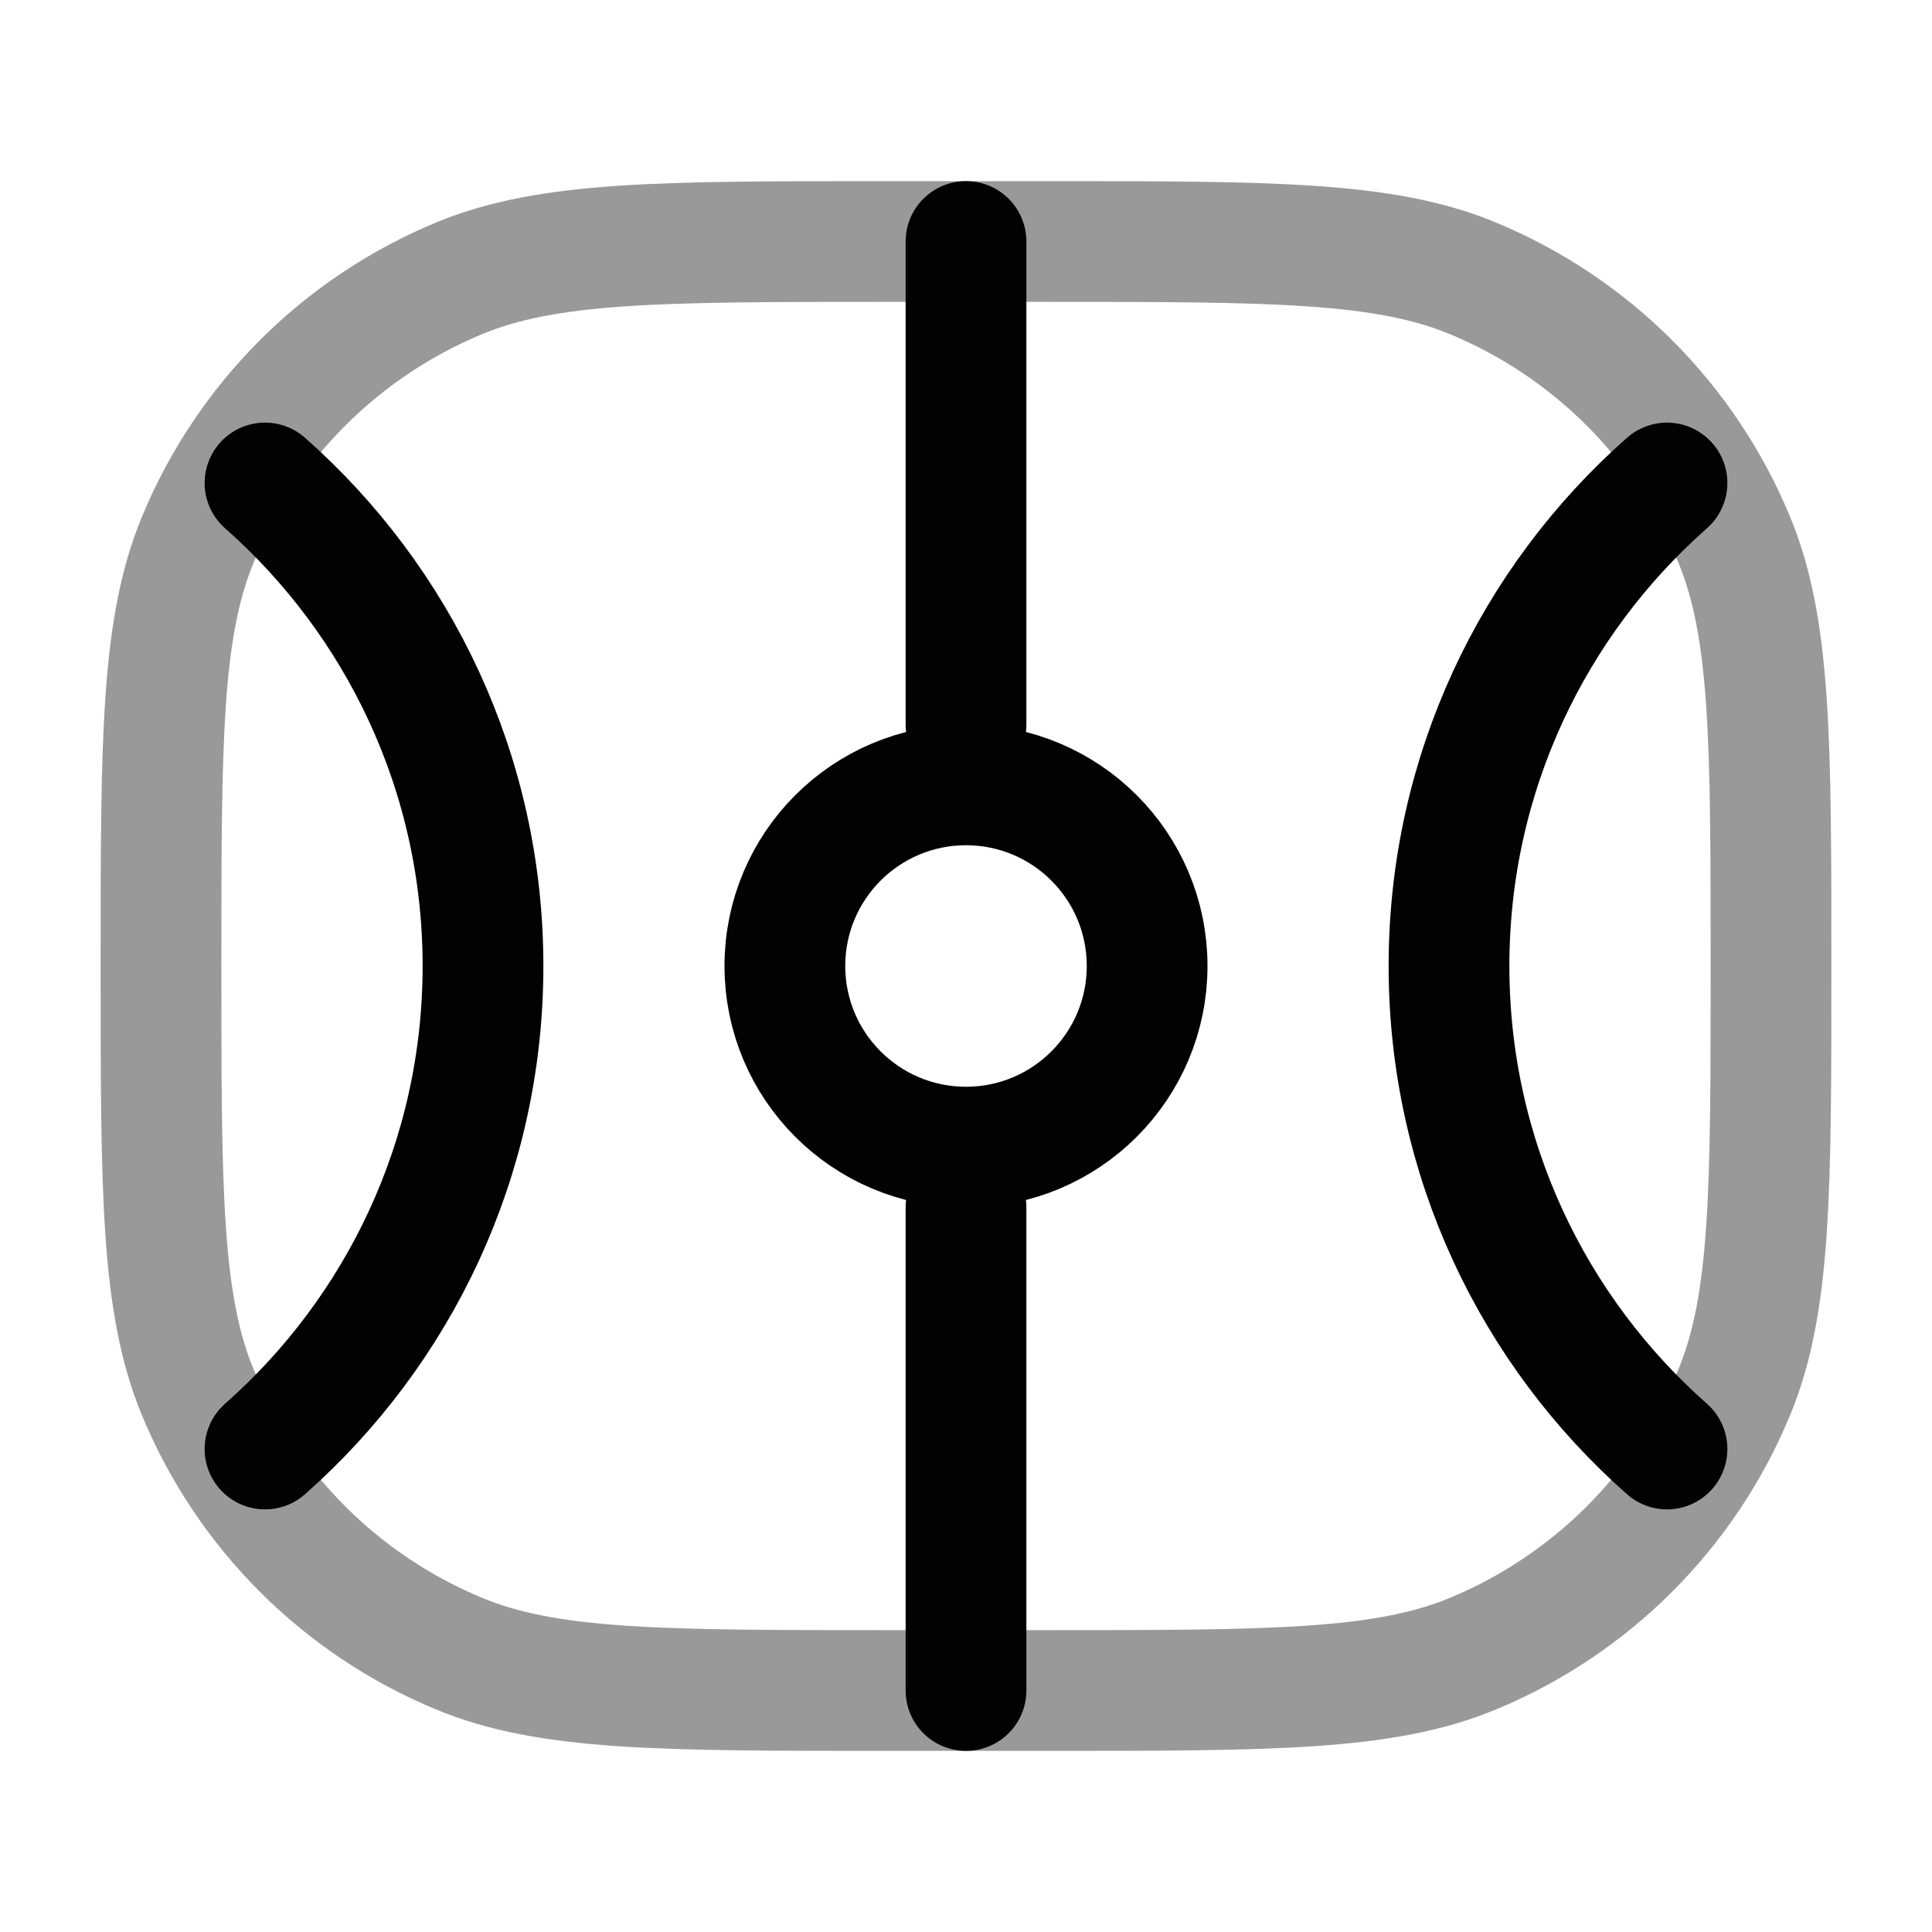 <svg width="24" height="24" viewBox="0 0 24 24" fill="none" xmlns="http://www.w3.org/2000/svg">
<path opacity="0.4" d="M2 12C2 9.204 2 7.807 2.457 6.704C3.066 5.234 4.234 4.066 5.704 3.457C6.807 3 8.204 3 11 3H13C15.796 3 17.194 3 18.296 3.457C19.766 4.066 20.934 5.234 21.543 6.704C22 7.807 22 9.204 22 12C22 14.796 22 16.194 21.543 17.296C20.934 18.766 19.766 19.934 18.296 20.543C17.194 21 15.796 21 13 21H11C8.204 21 6.807 21 5.704 20.543C4.234 19.934 3.066 18.766 2.457 17.296C2 16.194 2 14.796 2 12Z" stroke="#020203" stroke-width="1.5"/>
<path d="M20.708 6C19.047 7.466 18 9.611 18 12C18 14.389 19.047 16.534 20.708 18" stroke="#020203" stroke-width="1.5" stroke-linecap="round"/>
<path d="M3.292 6C4.952 7.466 6 9.611 6 12C6 14.389 4.952 16.534 3.292 18" stroke="#020203" stroke-width="1.5" stroke-linecap="round"/>
<path d="M12 3L12 9" stroke="#020203" stroke-width="1.5" stroke-linecap="round"/>
<path d="M12 15L12 21" stroke="#020203" stroke-width="1.5" stroke-linecap="round"/>
<path d="M12 14.25C10.757 14.25 9.75 13.243 9.75 12C9.75 10.757 10.757 9.75 12 9.75C13.243 9.75 14.25 10.757 14.25 12C14.25 13.243 13.243 14.25 12 14.25Z" stroke="#020203" stroke-width="1.5" stroke-linecap="round"/>
</svg>
